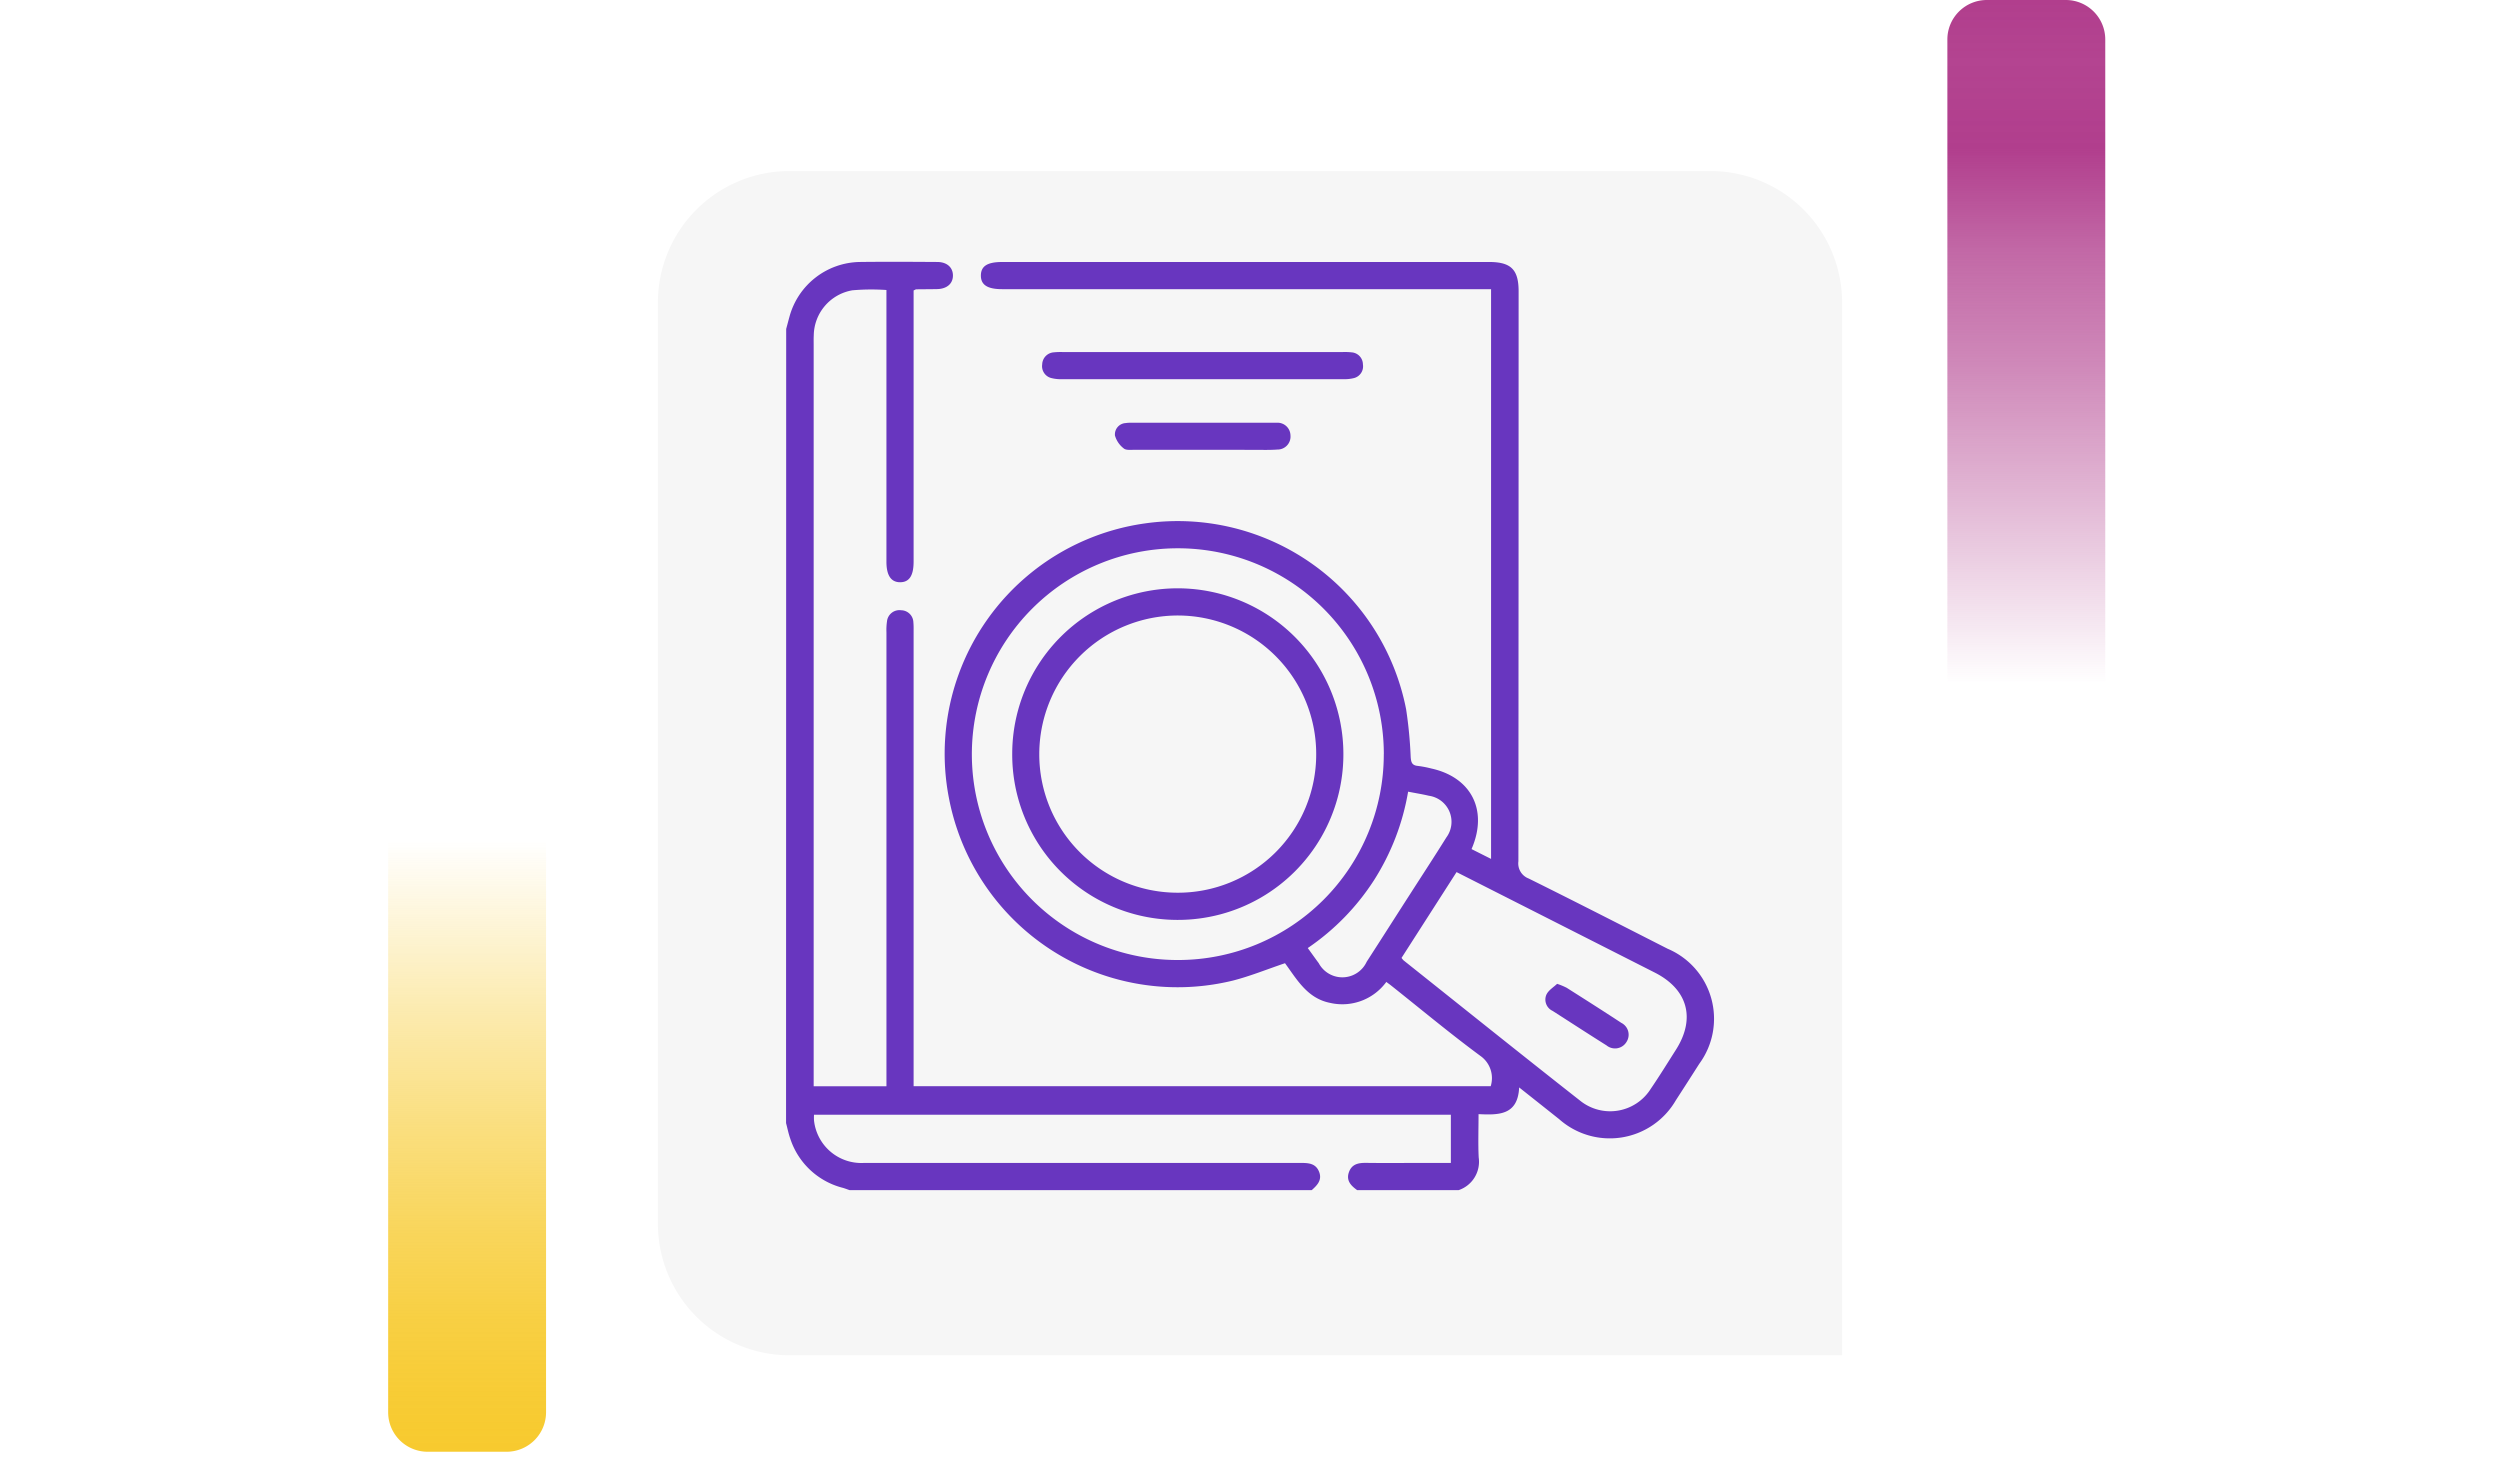 <svg xmlns="http://www.w3.org/2000/svg" xmlns:xlink="http://www.w3.org/1999/xlink" width="190" height="112" viewBox="0 0 190 112">
  <defs>
    <linearGradient id="linear-gradient" x1="0.5" x2="0.5" y2="1" gradientUnits="objectBoundingBox">
      <stop offset="0" stop-color="#f7ca2e" stop-opacity="0"/>
      <stop offset="0.091" stop-color="#f7ca2e" stop-opacity="0.129"/>
      <stop offset="0.283" stop-color="#f7ca2e" stop-opacity="0.388"/>
      <stop offset="0.465" stop-color="#f7ca2e" stop-opacity="0.612"/>
      <stop offset="0.633" stop-color="#f7ca2e" stop-opacity="0.78"/>
      <stop offset="0.784" stop-color="#f7ca2e" stop-opacity="0.902"/>
      <stop offset="0.911" stop-color="#f7ca2e" stop-opacity="0.969"/>
      <stop offset="1" stop-color="#f7ca2e"/>
    </linearGradient>
    <linearGradient id="linear-gradient-2" x1="0.5" x2="0.5" y2="1" gradientUnits="objectBoundingBox">
      <stop offset="0" stop-color="#b13e8d" stop-opacity="0"/>
      <stop offset="0.091" stop-color="#b13e8d" stop-opacity="0.129"/>
      <stop offset="0.283" stop-color="#b13e8d" stop-opacity="0.388"/>
      <stop offset="0.465" stop-color="#b13e8d" stop-opacity="0.612"/>
      <stop offset="0.633" stop-color="#b13e8d" stop-opacity="0.78"/>
      <stop offset="0.784" stop-color="#b13e8d"/>
      <stop offset="0.911" stop-color="#b13e8d" stop-opacity="0.969"/>
      <stop offset="1" stop-color="#b13e8d"/>
    </linearGradient>
    <filter id="Trazado_197967" x="41" y="4" width="108" height="108" filterUnits="userSpaceOnUse">
      <feOffset dy="3" input="SourceAlpha"/>
      <feGaussianBlur stdDeviation="3" result="blur"/>
      <feFlood flood-opacity="0.161"/>
      <feComposite operator="in" in2="blur"/>
      <feComposite in="SourceGraphic"/>
    </filter>
  </defs>
  <g id="Grupo_137984" data-name="Grupo 137984" transform="translate(-180 -399)">
    <rect id="Rectángulo_40586" data-name="Rectángulo 40586" width="190" height="20" transform="translate(180 444)" fill="none"/>
    <g id="Grupo_108405" data-name="Grupo 108405" transform="translate(209.5 463)">
      <path id="Rectángulo_5242" data-name="Rectángulo 5242" d="M0,0H12a0,0,0,0,1,0,0V43.333a3,3,0,0,1-3,3H3a3,3,0,0,1-3-3V0A0,0,0,0,1,0,0Z" transform="translate(0 0)" fill="url(#linear-gradient)"/>
    </g>
    <g id="Grupo_108406" data-name="Grupo 108406" transform="translate(340 451) rotate(180)">
      <path id="Rectángulo_5242-2" data-name="Rectángulo 5242" d="M0,0H12a0,0,0,0,1,0,0V49a3,3,0,0,1-3,3H3a3,3,0,0,1-3-3V0A0,0,0,0,1,0,0Z" transform="translate(0 0)" fill="url(#linear-gradient-2)"/>
    </g>
    <g transform="matrix(1, 0, 0, 1, 180, 399)" filter="url(#Trazado_197967)">
      <path id="Trazado_197967-2" data-name="Trazado 197967" d="M10,0H80A10,10,0,0,1,90,10V90H10A10,10,0,0,1,0,80V10A10,10,0,0,1,10,0Z" transform="translate(50 10)" fill="#f6f6f6"/>
    </g>
    <g id="Grupo_138066" data-name="Grupo 138066" transform="translate(2540.45 -441.983)">
      <path id="Trazado_198714" data-name="Trazado 198714" d="M-2300.7,865.983c.083-.308.163-.617.248-.924a5.634,5.634,0,0,1,5.37-4.166c1.951-.025,3.9-.012,5.855,0,.744,0,1.2.413,1.2,1.031s-.461,1.015-1.206,1.031c-.528.011-1.055.009-1.583.017-.041,0-.08.034-.2.086v.774q0,9.919,0,19.838c0,1.059-.329,1.56-1.02,1.563s-1.045-.516-1.045-1.554q0-9.919,0-19.838v-.818a16.623,16.623,0,0,0-2.586.023,3.525,3.525,0,0,0-2.937,3.423c-.013.229-.007.459-.007.689q0,27.76,0,55.519v.864h5.531v-.89q0-16.808,0-33.615a4.351,4.351,0,0,1,.041-.823.951.951,0,0,1,1.073-.851.945.945,0,0,1,.933.929c.026.273.017.55.017.826q0,16.773,0,33.546v.872h43.859a2.06,2.06,0,0,0-.763-2.289c-2.306-1.7-4.513-3.543-6.76-5.327-.122-.1-.249-.188-.41-.309a4.143,4.143,0,0,1-4.287,1.589c-1.73-.348-2.521-1.8-3.413-3.012-1.352.456-2.626.976-3.947,1.317a17.691,17.691,0,0,1-21.574-13.767,17.675,17.675,0,0,1,14.856-20.972,17.687,17.687,0,0,1,19.869,14.119,32.684,32.684,0,0,1,.348,3.624c.026.409.1.646.548.685a8.1,8.1,0,0,1,1.012.194c3.053.668,4.341,3.185,3.065,6.127l1.484.746v-43.3h-37.164c-1.113,0-1.618-.329-1.61-1.045s.505-1.021,1.633-1.021h36.99c1.662,0,2.244.575,2.244,2.221q0,21.663-.016,43.327a1.225,1.225,0,0,0,.781,1.308c3.534,1.75,7.044,3.548,10.559,5.337a5.778,5.778,0,0,1,2.407,8.744q-.887,1.394-1.785,2.78a5.8,5.8,0,0,1-8.867,1.426c-.982-.781-1.966-1.56-3.037-2.41-.1,2.132-1.567,2.1-3.086,2.031,0,1.146-.041,2.22.011,3.29a2.276,2.276,0,0,1-1.522,2.485h-7.715c-.472-.338-.856-.73-.623-1.371s.761-.709,1.351-.7c1.24.017,2.48.005,3.72.005h2.673v-3.664h-48.4a3.757,3.757,0,0,0,0,.436,3.621,3.621,0,0,0,3.811,3.227q16.6,0,33.2,0c.579,0,1.118.035,1.372.666s-.138,1.028-.555,1.4h-35.132c-.168-.058-.334-.123-.5-.172a5.671,5.671,0,0,1-4-3.738c-.137-.385-.216-.791-.321-1.187Zm45.421,32.31a15.649,15.649,0,0,0-15.7-15.64,15.656,15.656,0,0,0-15.61,15.66,15.634,15.634,0,0,0,15.7,15.631A15.632,15.632,0,0,0-2255.282,898.293Zm1.345,15.491a1.708,1.708,0,0,0,.152.185c4.471,3.559,8.927,7.137,13.421,10.665a3.641,3.641,0,0,0,5.368-.9c.66-.965,1.273-1.963,1.9-2.948,1.529-2.386.927-4.609-1.6-5.89q-6.163-3.127-12.329-6.25l-2.73-1.383Zm-7.125-.748c.3.412.563.784.835,1.151a2.036,2.036,0,0,0,3.644-.114c1.108-1.713,2.2-3.434,3.306-5.151.916-1.428,1.846-2.847,2.743-4.287a2,2,0,0,0-1.326-3.175c-.5-.12-1.018-.2-1.576-.31a18.156,18.156,0,0,1-2.595,6.733A18.04,18.04,0,0,1-2261.062,913.036Z" fill="#6836bf"/>
      <path id="Trazado_198715" data-name="Trazado 198715" d="M-2182.779,898.153h10.6a4.665,4.665,0,0,1,.687.023.925.925,0,0,1,.859.917.92.92,0,0,1-.7,1.043,3.015,3.015,0,0,1-.815.079q-10.669.006-21.338,0a2.916,2.916,0,0,1-.814-.082.929.929,0,0,1-.708-1.045.946.946,0,0,1,.875-.913,5.332,5.332,0,0,1,.687-.022Z" transform="translate(-86.235 -30.414)" fill="#6836bf"/>
      <path id="Trazado_198716" data-name="Trazado 198716" d="M-2158.329,929.355c-1.719,0-3.439,0-5.158,0-.272,0-.629.043-.8-.1a1.881,1.881,0,0,1-.675-.989.865.865,0,0,1,.812-.942,2.742,2.742,0,0,1,.48-.026q5.365,0,10.729,0c.092,0,.183,0,.275,0a.984.984,0,0,1,1.044.96.986.986,0,0,1-1,1.078c-.616.045-1.237.021-1.856.022Q-2156.4,929.357-2158.329,929.355Z" transform="translate(-110.752 -54.187)" fill="#6836bf"/>
      <path id="Trazado_198717" data-name="Trazado 198717" d="M-2182.18,1008.34a12.578,12.578,0,0,1-12.628,12.573,12.569,12.569,0,0,1-12.54-12.655,12.582,12.582,0,0,1,12.656-12.546A12.6,12.6,0,0,1-2182.18,1008.34Zm-23.112-.034a10.516,10.516,0,0,0,10.477,10.54,10.51,10.51,0,0,0,10.569-10.517,10.528,10.528,0,0,0-10.475-10.551A10.539,10.539,0,0,0-2205.292,1008.306Z" transform="translate(-76.173 -110.017)" fill="#6836bf"/>
      <path id="Trazado_198718" data-name="Trazado 198718" d="M-1986.365,1159.033a5.249,5.249,0,0,1,.726.3c1.389.881,2.778,1.763,4.154,2.667a1.009,1.009,0,0,1,.376,1.475,1.015,1.015,0,0,1-1.5.238c-1.374-.863-2.733-1.749-4.1-2.624a.945.945,0,0,1-.474-1.225C-1987.026,1159.517-1986.63,1159.288-1986.365,1159.033Z" transform="translate(-255.744 -243.279)" fill="#6836bf"/>
    </g>
  </g>
</svg>
